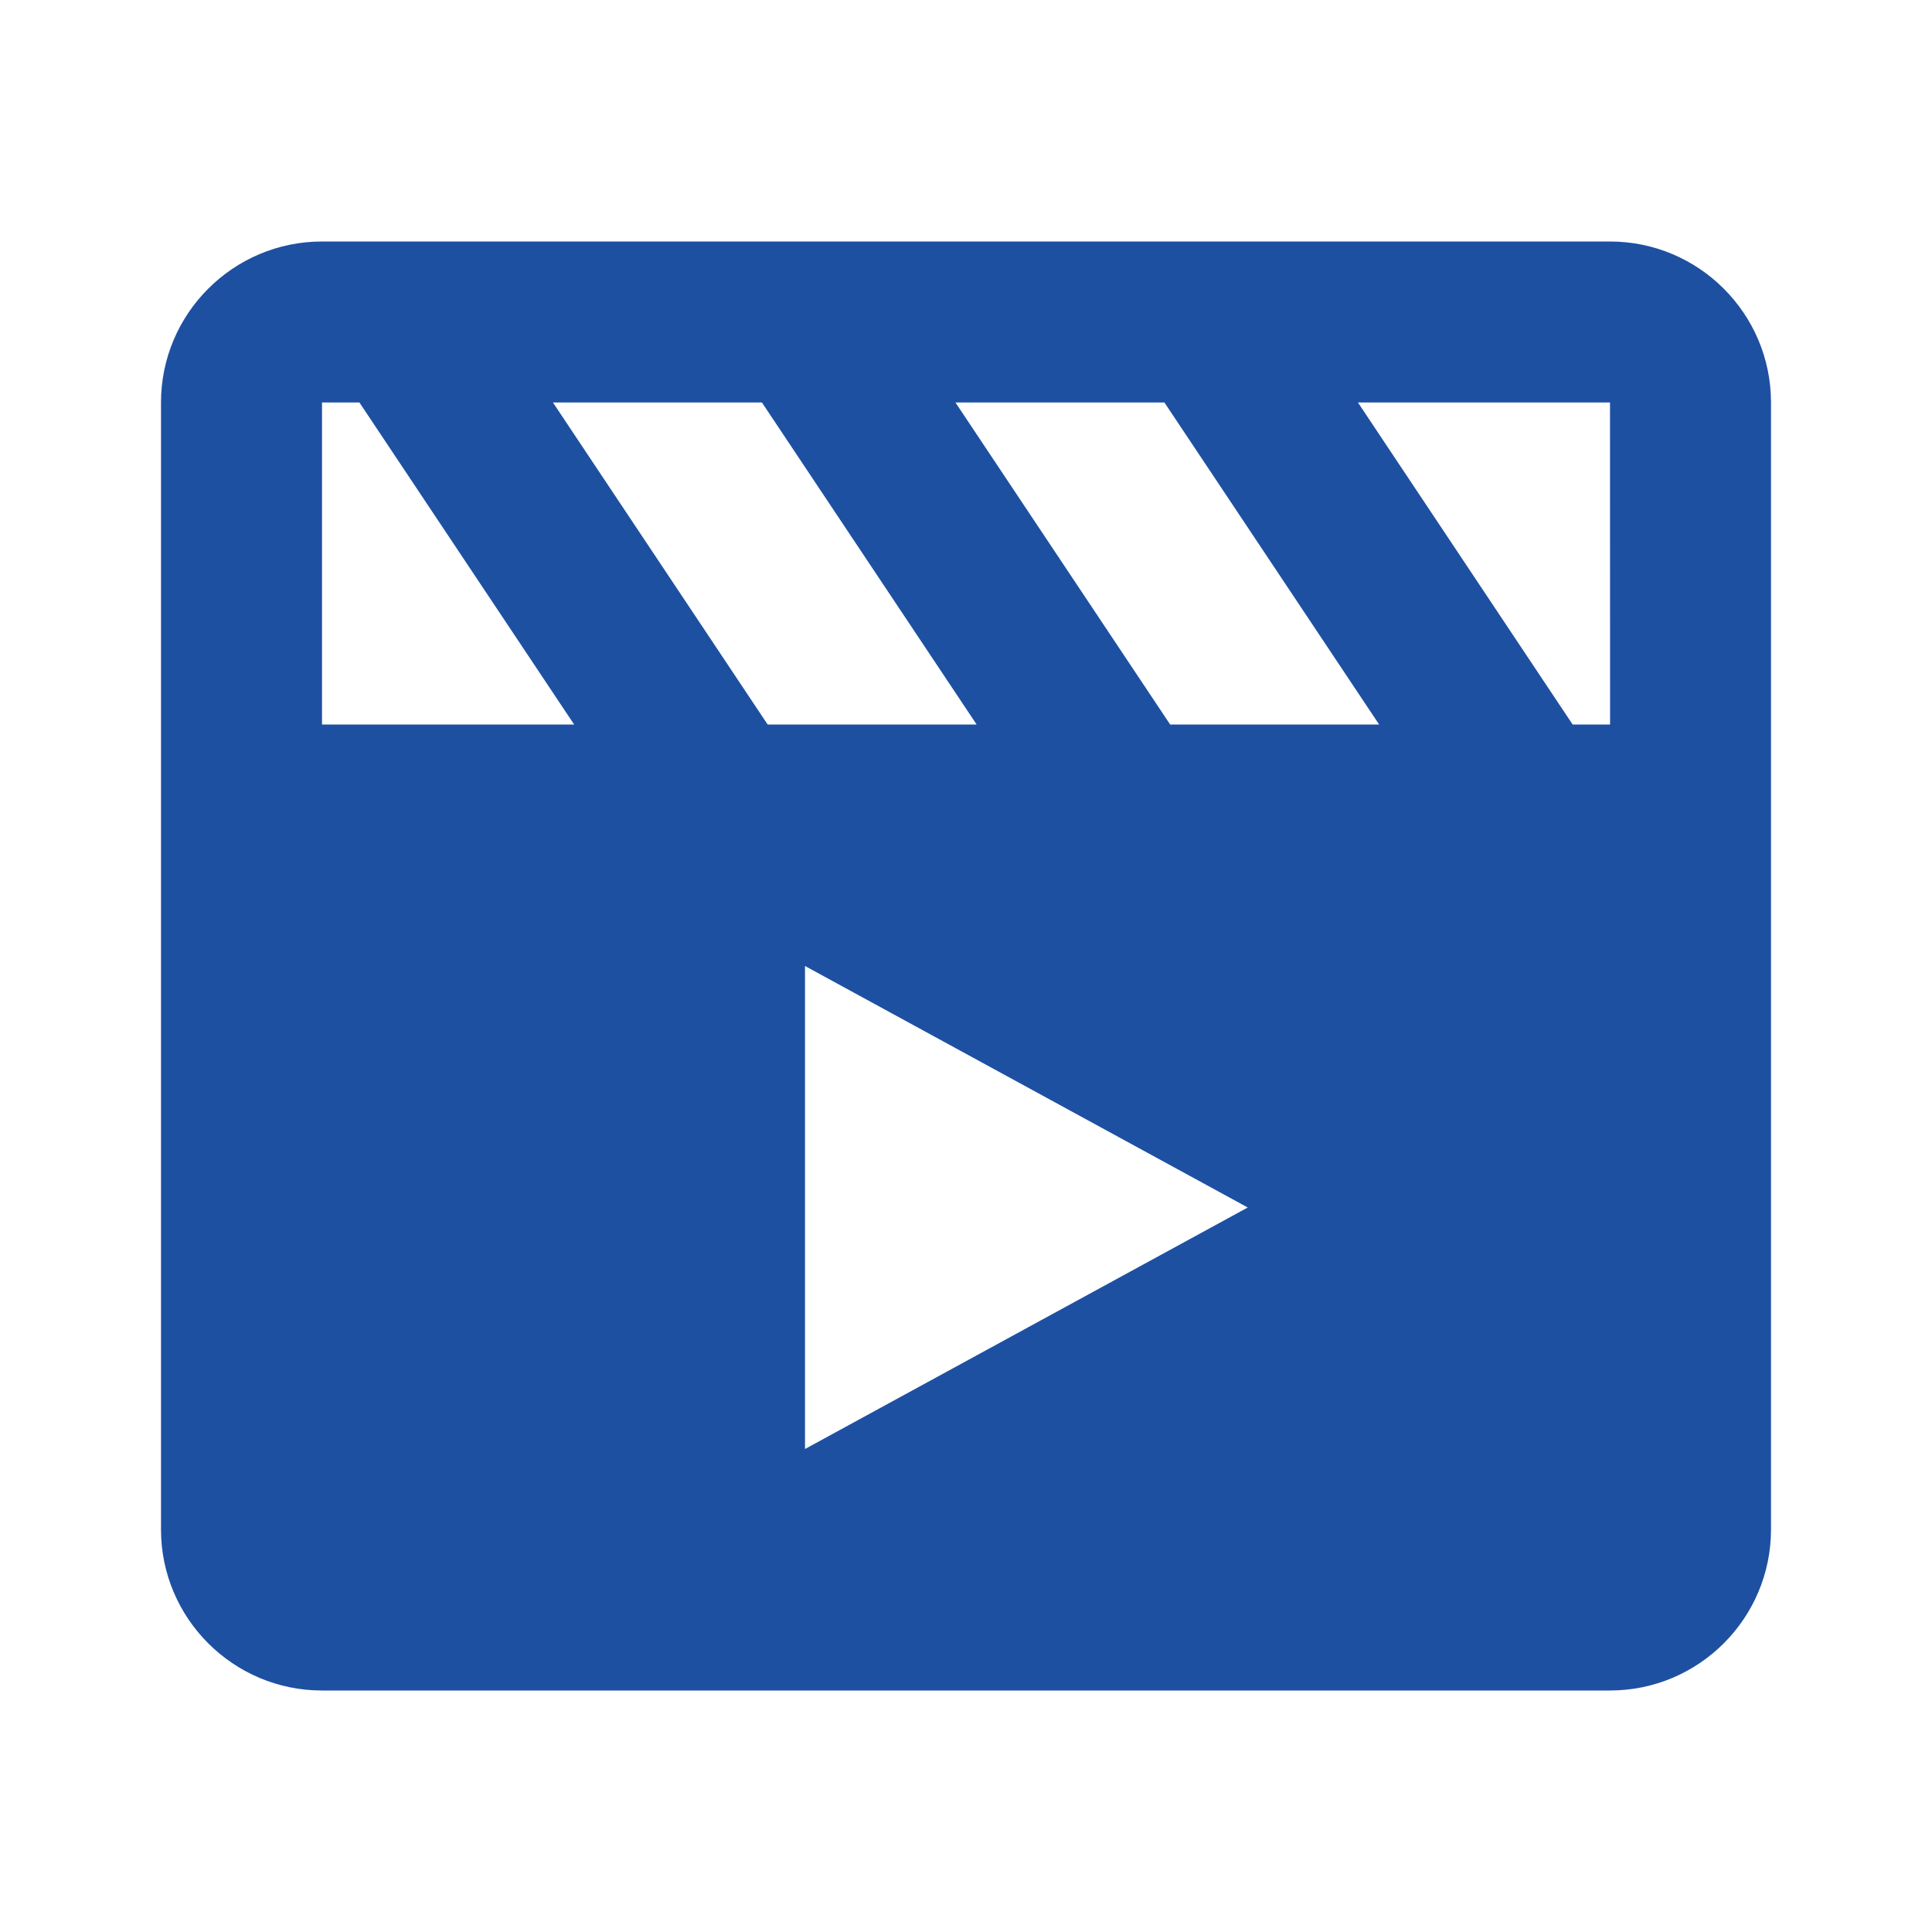 <svg width="48" height="48" viewBox="0 0 48 48" fill="none" xmlns="http://www.w3.org/2000/svg">
<path d="M40 6H8C5.794 6 4 7.794 4 10V38C4 40.206 5.794 42 8 42H40C42.206 42 44 40.206 44 38V10C44 7.794 42.206 6 40 6ZM40.002 18C40 18 40 18 40.002 18H39.072L33.738 10H40L40.002 18ZM31 30L20 36V24L31 30ZM29.072 18L23.738 10H28.93L34.264 18H29.072ZM24.264 18H19.072L13.738 10H18.93L24.264 18ZM8 10H8.93L14.264 18H8V10Z" fill="#1E50A2"/>
</svg>
